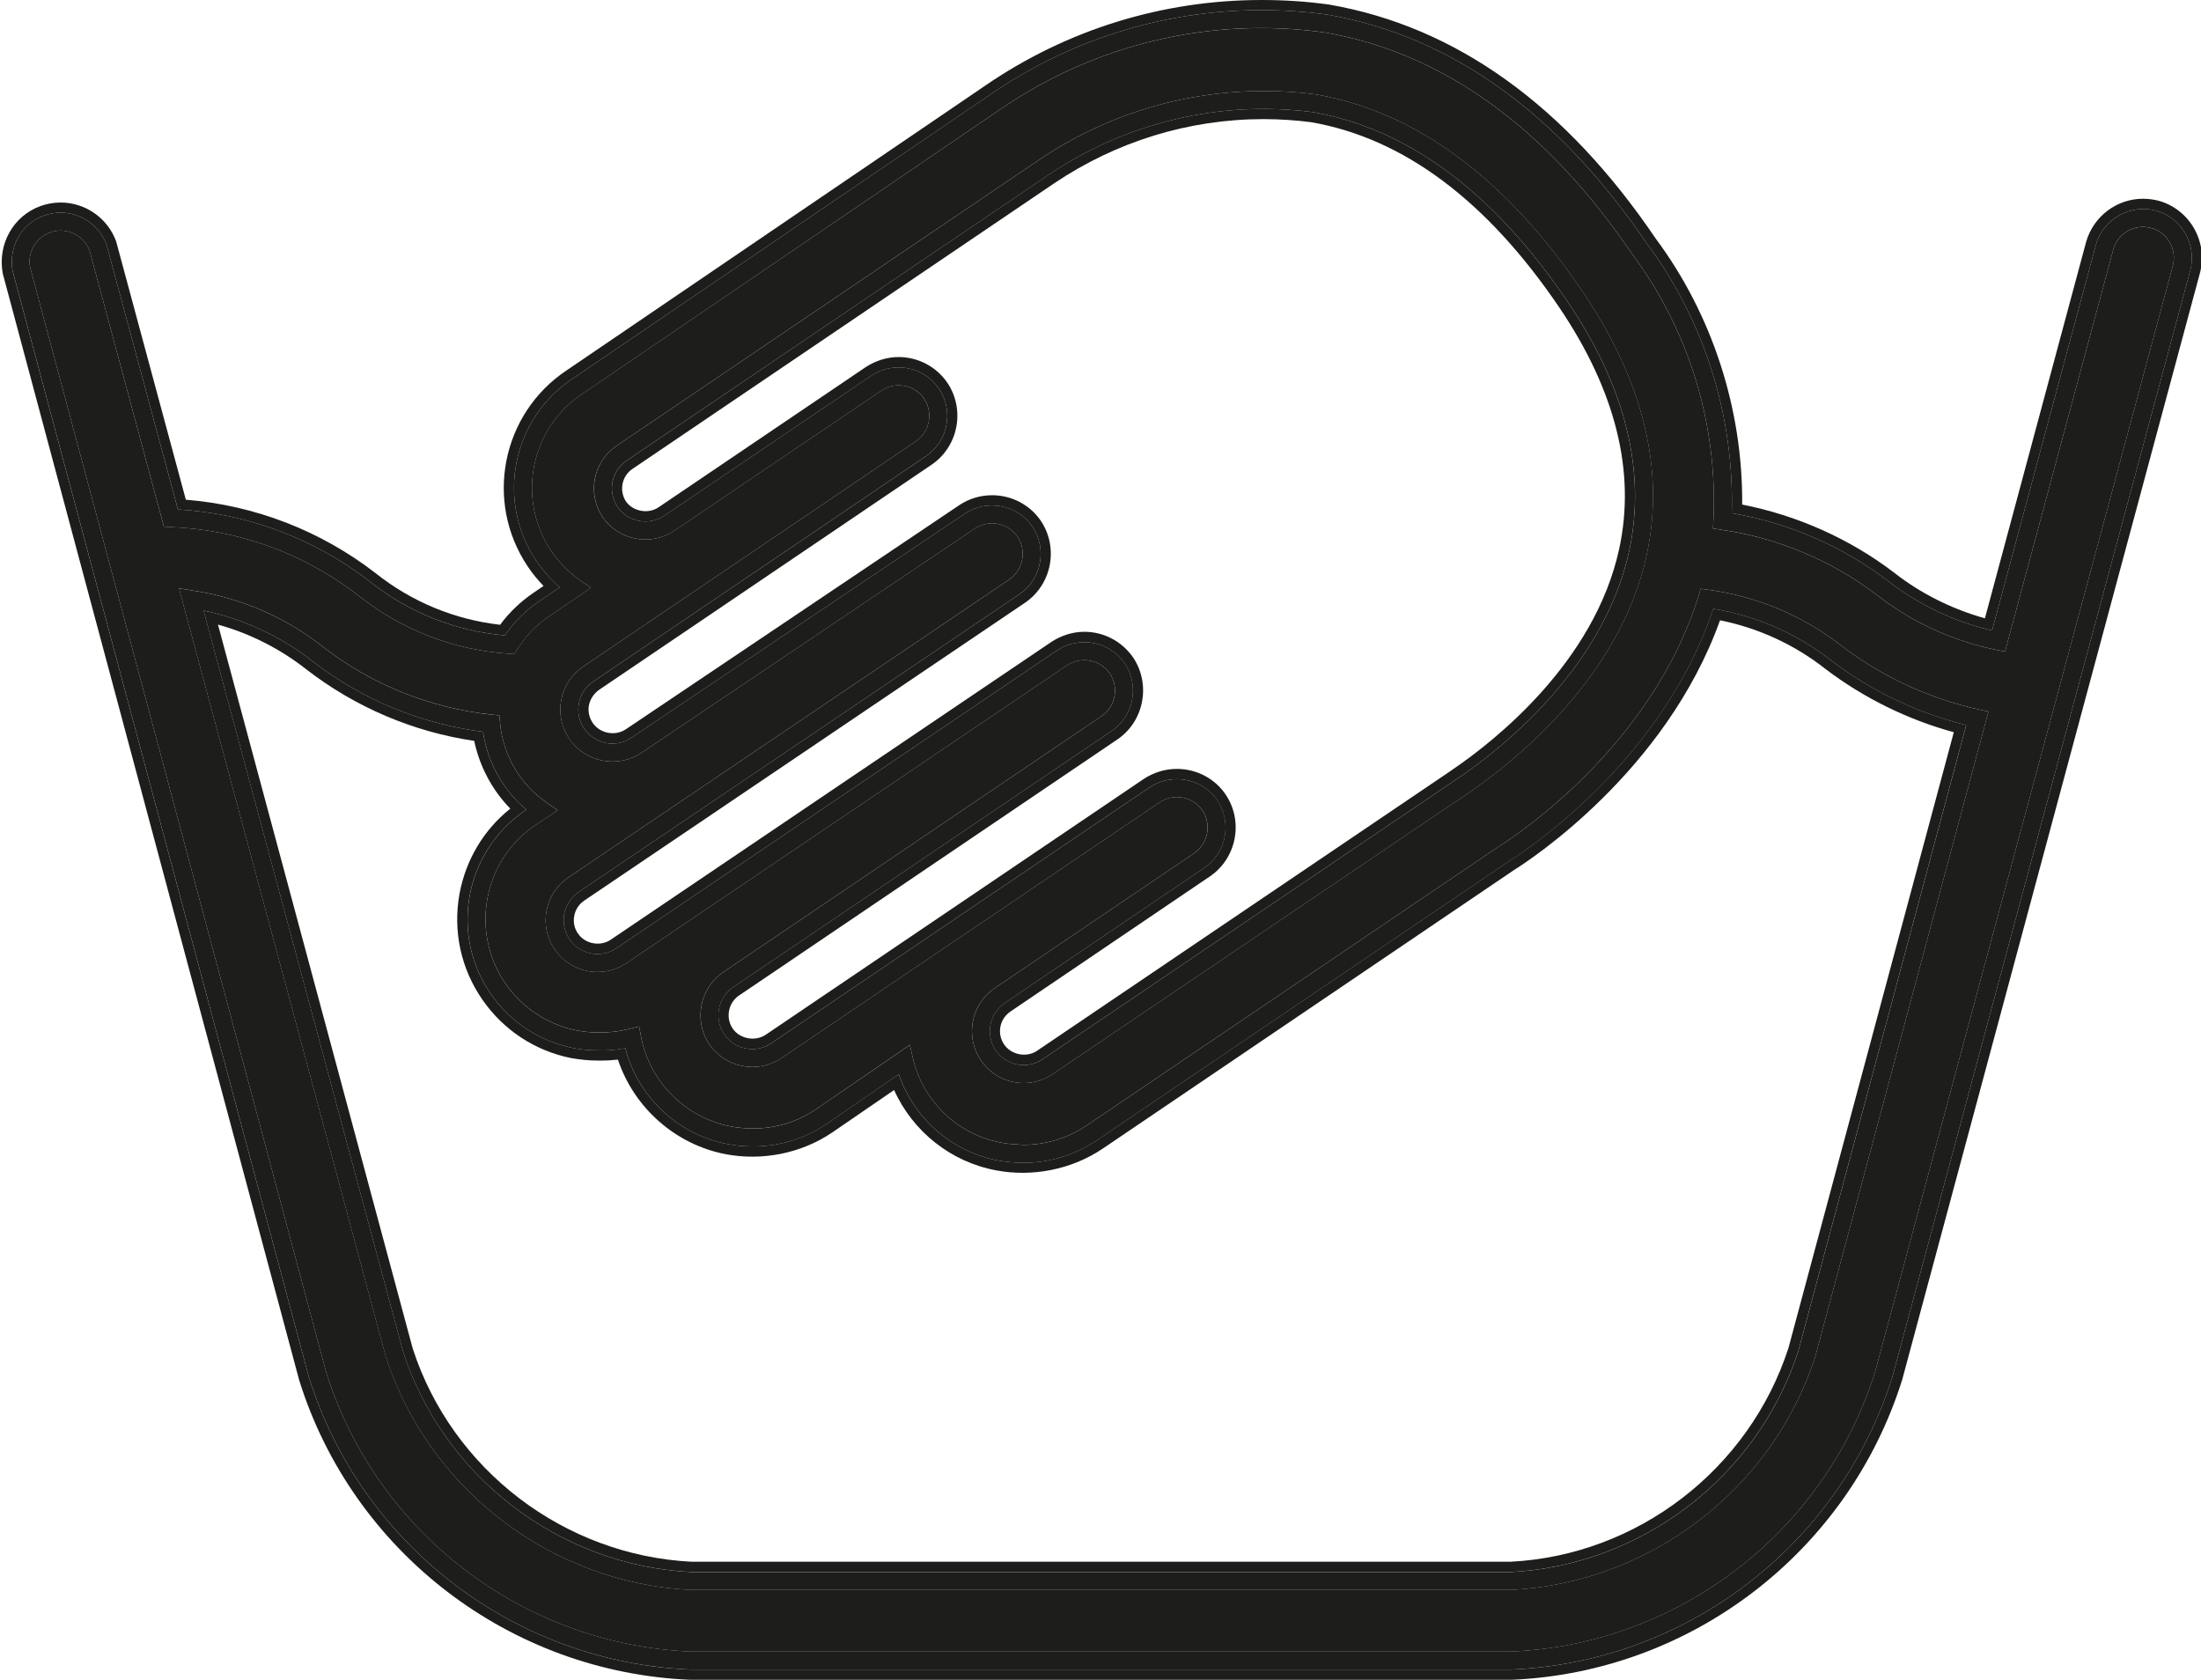 <?xml version="1.0" encoding="utf-8"?>
<!-- Generator: Adobe Illustrator 14.0.0, SVG Export Plug-In . SVG Version: 6.00 Build 43363)  -->
<!DOCTYPE svg PUBLIC "-//W3C//DTD SVG 1.1//EN" "http://www.w3.org/Graphics/SVG/1.1/DTD/svg11.dtd">
<svg version="1.1" id="Ebene_1" xmlns="http://www.w3.org/2000/svg" xmlns:xlink="http://www.w3.org/1999/xlink" x="0px" y="0px"
	 width="80px" height="61.048px" viewBox="0 0 80 61.048" enable-background="new 0 0 80 61.048" xml:space="preserve">
<path fill="#1D1D1B" d="M79.962,9.92c0.301-1.136-0.371-2.312-1.507-2.626c-0.183-0.045-0.373-0.071-0.563-0.071
	c-0.954,0-1.801,0.639-2.067,1.567l-3.679,13.681c-1.189-0.333-2.326-0.895-3.298-1.658c-1.619-1.235-3.527-2.083-5.525-2.476
	c0.026-3.468-1.084-6.896-3.141-9.665c-3.285-4.846-7.268-7.706-11.862-8.504C47.504,0.052,46.677,0,45.859,0
	c-3.599,0-7.072,1.071-10.043,3.108l-15.23,10.358c-2.351,1.573-2.984,4.76-1.411,7.111c0.17,0.255,0.366,0.497,0.581,0.718
	l-0.365,0.249c-0.469,0.319-0.874,0.705-1.214,1.162c-1.652-0.189-3.213-0.83-4.532-1.881c-1.999-1.542-4.382-2.462-6.89-2.664
	L4.221,8.771C3.914,7.928,3.104,7.36,2.203,7.36c-0.255,0-0.503,0.046-0.738,0.131C0.485,7.85-0.096,8.869,0.1,9.94l10.775,40.221
	c1.952,6.251,7.666,10.62,14.224,10.888h29.825c6.538-0.268,12.253-4.644,14.217-10.912L79.962,9.92 M1.595,7.837
	C2.04,7.673,2.522,7.693,2.954,7.896c0.431,0.203,0.757,0.555,0.921,1.005l2.592,9.613c2.534,0.15,4.937,1.052,6.956,2.606
	c1.423,1.135,3.12,1.814,4.93,1.972c0.333-0.49,0.751-0.908,1.248-1.241l0.744-0.51c-0.327-0.281-0.613-0.607-0.862-0.973
	c-1.456-2.175-0.869-5.134,1.306-6.59L36.025,3.416c3.585-2.463,7.935-3.481,12.244-2.881c4.482,0.784,8.379,3.585,11.607,8.34
	c2.083,2.808,3.165,6.27,3.068,9.776c2.057,0.346,4.016,1.195,5.681,2.463c1.11,0.862,2.41,1.482,3.781,1.801l3.775-14.026
	c0.268-0.935,1.248-1.483,2.176-1.235c0.94,0.254,1.5,1.228,1.253,2.174L68.783,50.038c-1.916,6.112-7.491,10.384-13.872,10.639
	h-29.8c-6.399-0.255-11.977-4.526-13.884-10.626L0.458,9.848C0.303,8.967,0.779,8.13,1.595,7.837z"/>
<path fill="#1D1D1B" d="M25.125,57.132h29.773c4.766-0.237,8.979-3.464,10.461-8.021l6.106-22.761
	c-1.756-0.43-3.441-1.234-4.878-2.325c-1.262-0.993-2.743-1.646-4.316-1.901c-1.848,5.558-6.865,8.823-7.438,9.183L39.865,41.444
	c-0.79,0.528-1.711,0.815-2.659,0.815h-0.019c-0.307,0-0.614-0.031-0.915-0.084c-1.684-0.321-3.056-1.529-3.604-3.135l-2.625,1.808
	c-0.79,0.535-1.711,0.816-2.665,0.816h-0.02c-0.3,0-0.607-0.025-0.908-0.084c-1.809-0.339-3.266-1.717-3.723-3.487
	c-0.326,0.066-0.659,0.091-0.993,0.079h-0.012c-0.294,0-0.603-0.026-0.902-0.086c-1.215-0.248-2.273-0.94-2.978-1.959
	c-1.502-2.161-0.959-5.139,1.201-6.641l0.085-0.059c-0.849-0.725-1.41-1.725-1.573-2.834c-2.253-0.282-4.389-1.163-6.185-2.554
	c-1.162-0.915-2.527-1.548-3.971-1.849l7.249,26.926C16.12,53.668,20.331,56.895,25.125,57.132 M11.143,24.333
	c1.776,1.372,3.878,2.266,6.093,2.593c0.196,0.927,0.653,1.79,1.312,2.462c-0.974,0.777-1.619,1.866-1.848,3.102
	c-0.242,1.352,0.052,2.716,0.837,3.846c0.763,1.098,1.899,1.849,3.212,2.116c0.327,0.058,0.653,0.092,0.98,0.092h0.137
	c0.203,0,0.398-0.014,0.594-0.034c0.588,1.757,2.096,3.088,3.918,3.437c1.313,0.248,2.736-0.02,3.873-0.791l2.247-1.541
	c0.679,1.508,2.063,2.613,3.709,2.919c1.3,0.248,2.73-0.021,3.866-0.784l14.956-10.13c0.567-0.352,5.518-3.578,7.489-9.077
	c1.398,0.281,2.718,0.888,3.841,1.776c1.379,1.045,2.977,1.835,4.656,2.292l-6.008,22.373c-1.431,4.423-5.499,7.544-10.109,7.774
	H25.144c-4.636-0.23-8.712-3.34-10.142-7.746L7.923,22.7C9.085,23.02,10.189,23.582,11.143,24.333z"/>
<path fill="#1D1D1B" d="M21.541,24.785c-0.556,0.384-0.687,1.155-0.302,1.704c0.386,0.555,1.15,0.705,1.706,0.327l12.127-8.151
	c0.81-0.536,1.907-0.32,2.456,0.477c0.541,0.811,0.327,1.913-0.478,2.456L21.023,32.424c-0.267,0.189-0.451,0.464-0.515,0.785
	c-0.059,0.327,0.006,0.652,0.188,0.921c0.183,0.274,0.464,0.457,0.783,0.521c0.328,0.06,0.654-0.006,0.922-0.188l16.025-10.828
	c0.81-0.535,1.907-0.326,2.457,0.476c0.536,0.811,0.326,1.907-0.477,2.456l-13.754,9.307c-0.562,0.378-0.712,1.149-0.333,1.71
	c0.379,0.563,1.149,0.713,1.71,0.333l13.761-9.306c0.301-0.202,0.646-0.294,0.985-0.294c0.569,0,1.13,0.268,1.469,0.771
	c0.545,0.81,0.327,1.912-0.475,2.455l-7.25,4.91c-0.562,0.379-0.712,1.15-0.333,1.712c0.19,0.28,0.47,0.463,0.79,0.522
	c0.32,0.059,0.646-0.006,0.914-0.189l15.035-10.169l0.097-0.065c1.555-1.058,5.264-3.983,6.191-8.229
	c0.626-2.899-0.124-5.962-2.248-9.09c-2.682-3.958-5.791-6.269-9.246-6.87c-3.37-0.438-6.784,0.372-9.607,2.279L22.761,16.751
	c-0.542,0.38-0.68,1.11-0.32,1.666c0.373,0.554,1.143,0.705,1.705,0.326l7.53-5.094c0.809-0.535,1.907-0.327,2.455,0.477
	c0.542,0.81,0.327,1.914-0.478,2.456L21.541,24.785 M34.438,13.917c-0.398-0.588-1.064-0.941-1.776-0.941
	c-0.424,0-0.836,0.132-1.196,0.366l-7.529,5.094c-0.385,0.261-0.94,0.144-1.188-0.215c-0.248-0.392-0.149-0.901,0.215-1.163
	L38.317,6.662c2.26-1.521,4.89-2.333,7.612-2.333c0.585,0,1.17,0.04,1.726,0.112c3.352,0.581,6.379,2.841,9.007,6.713
	c2.063,3.043,2.801,6.001,2.189,8.802c-0.897,4.115-4.522,6.969-6.038,8l-0.091,0.065L37.69,38.191
	c-0.379,0.254-0.934,0.149-1.195-0.234c-0.268-0.393-0.164-0.929,0.234-1.197l7.249-4.91c0.967-0.66,1.229-1.992,0.574-2.971
	c-0.397-0.589-1.064-0.935-1.775-0.935c-0.423,0-0.835,0.124-1.194,0.358l-13.755,9.306c-0.39,0.256-0.946,0.145-1.201-0.233
	c-0.261-0.393-0.157-0.93,0.235-1.196l13.754-9.307c0.967-0.659,1.222-1.992,0.575-2.971c-0.405-0.588-1.065-0.94-1.777-0.94
	c-0.424,0-0.836,0.131-1.195,0.365L22.193,34.155c-0.378,0.255-0.934,0.151-1.189-0.234c-0.13-0.184-0.176-0.412-0.13-0.641
	c0.039-0.222,0.169-0.418,0.36-0.549l16.026-10.828c0.966-0.659,1.227-1.992,0.574-2.971c-0.398-0.588-1.064-0.934-1.775-0.934
	c-0.425,0-0.837,0.124-1.189,0.359l-12.127,8.15c-0.386,0.254-0.934,0.15-1.196-0.229c-0.129-0.19-0.181-0.418-0.143-0.64
	c0.046-0.229,0.177-0.43,0.372-0.568l12.088-8.183C34.829,16.229,35.091,14.896,34.438,13.917z"/>
<path fill="#1D1D1B" d="M1.817,8.45C1.302,8.64,0.995,9.169,1.092,9.705l10.762,40.163c1.823,5.825,7.159,9.912,13.271,10.156
	h29.773c6.092-0.244,11.428-4.331,13.258-10.171l10.82-40.194c0.156-0.595-0.195-1.215-0.791-1.372
	c-0.593-0.163-1.207,0.19-1.37,0.771l-3.938,14.622l-0.301-0.058c-1.573-0.313-3.082-1.006-4.348-1.991
	c-1.654-1.261-3.612-2.084-5.67-2.378l-0.295-0.045l0.014-0.295c0.164-3.454-0.876-6.882-2.938-9.658
	c-3.128-4.611-6.883-7.327-11.167-8.071c-4.141-0.582-8.326,0.404-11.781,2.768L21.154,14.321c-1.88,1.255-2.383,3.807-1.13,5.688
	c0.289,0.424,0.648,0.79,1.065,1.084l0.391,0.268l-1.515,1.032c-0.47,0.319-0.868,0.725-1.169,1.214l-0.104,0.164l-0.197-0.014
	c-2.011-0.13-3.904-0.868-5.479-2.122c-1.973-1.522-4.329-2.384-6.819-2.482l-0.241-0.013L3.254,9.097
	C3.155,8.842,2.947,8.614,2.68,8.489c-0.15-0.071-0.314-0.11-0.477-0.11C2.073,8.379,1.941,8.404,1.817,8.45 M21.167,24.249
	l0.034-0.026l12.087-8.183c0.503-0.339,0.64-1.04,0.301-1.549c-0.341-0.502-1.038-0.64-1.548-0.3l-7.53,5.094
	c-0.862,0.582-2.031,0.354-2.619-0.503c-0.555-0.862-0.333-1.985,0.497-2.566l15.36-10.396c2.951-2.005,6.53-2.848,10.07-2.391
	c3.65,0.634,6.902,3.043,9.69,7.15c2.228,3.285,3.012,6.512,2.339,9.602c-0.973,4.466-4.838,7.522-6.459,8.626l-0.073,0.052
	L38.265,39.034c-0.327,0.222-0.693,0.327-1.059,0.327c-0.6,0-1.188-0.288-1.553-0.823c-0.589-0.869-0.36-2.044,0.501-2.625
	l7.25-4.905c0.503-0.345,0.64-1.045,0.301-1.554c-0.341-0.502-1.038-0.64-1.548-0.3l-13.761,9.305
	c-0.862,0.576-2.03,0.347-2.618-0.509c-0.575-0.862-0.347-2.038,0.508-2.618l13.754-9.307c0.502-0.34,0.639-1.038,0.3-1.547
	c-0.346-0.504-1.038-0.641-1.554-0.301L22.767,35.005c-0.417,0.28-0.914,0.377-1.41,0.287c-0.49-0.099-0.921-0.379-1.201-0.797
	c-0.282-0.412-0.385-0.915-0.289-1.405c0.092-0.496,0.379-0.921,0.791-1.202l16.026-10.828c0.503-0.346,0.64-1.045,0.3-1.554
	c-0.339-0.503-1.038-0.64-1.549-0.3L23.31,27.363c-0.855,0.567-2.023,0.347-2.605-0.496C20.109,26.018,20.319,24.842,21.167,24.249z
	 M7.002,21.46c1.738,0.261,3.39,0.972,4.768,2.07c1.77,1.365,3.886,2.207,6.112,2.442l0.269,0.025l0.025,0.268
	c0.104,1.175,0.725,2.24,1.698,2.905l0.399,0.276l-0.862,0.574c-1.86,1.292-2.325,3.866-1.032,5.733
	c0.607,0.875,1.522,1.476,2.566,1.692c0.262,0.046,0.549,0.084,0.797,0.072c0.399,0.013,0.777-0.033,1.15-0.131l0.338-0.084
	l0.066,0.346c0.3,1.652,1.618,2.98,3.278,3.292c0.254,0.044,0.522,0.071,0.79,0.071h0.014c0.822,0,1.613-0.241,2.292-0.706
	l3.402-2.332l0.105,0.471c0.365,1.575,1.626,2.79,3.219,3.083c0.262,0.052,0.542,0.063,0.804,0.079c0.822,0,1.621-0.249,2.299-0.706
	l14.976-10.135c0.573-0.36,5.55-3.606,7.262-9.105l0.078-0.261l0.274,0.033c1.789,0.241,3.48,0.96,4.896,2.077
	c1.451,1.097,3.168,1.887,4.956,2.279l0.334,0.072l-6.296,23.446c-1.561,4.817-6.009,8.222-11.068,8.476H25.113
	c-5.082-0.254-9.53-3.658-11.089-8.476L6.507,21.382L7.002,21.46z"/>
<path fill="#1D1D1B" d="M25.113,60.676h29.798c6.381-0.255,11.956-4.527,13.872-10.639L79.61,9.829
	c0.247-0.947-0.313-1.92-1.253-2.175c-0.928-0.248-1.908,0.301-2.176,1.235l-3.775,14.026c-1.371-0.319-2.671-0.939-3.781-1.801
	c-1.665-1.268-3.624-2.117-5.681-2.463c0.097-3.507-0.985-6.968-3.068-9.776c-3.229-4.754-7.125-7.556-11.607-8.34
	c-4.309-0.6-8.658,0.418-12.244,2.88L20.788,13.779c-2.174,1.456-2.761,4.415-1.306,6.589c0.25,0.366,0.535,0.692,0.862,0.973
	l-0.744,0.51c-0.497,0.333-0.914,0.751-1.248,1.241c-1.81-0.157-3.507-0.836-4.93-1.972c-2.019-1.555-4.422-2.457-6.956-2.606
	L3.875,8.901C3.711,8.45,3.384,8.099,2.954,7.896C2.522,7.693,2.04,7.673,1.595,7.837c-0.816,0.292-1.292,1.13-1.135,2.01
	L11.228,50.05C13.134,56.149,18.712,60.421,25.113,60.676 M3.254,9.097l2.704,10.044l0.241,0.013c2.49,0.098,4.846,0.96,6.819,2.482
	c1.574,1.253,3.467,1.991,5.479,2.122l0.197,0.014l0.104-0.164c0.301-0.489,0.699-0.895,1.169-1.214l1.515-1.032l-0.391-0.268
	c-0.417-0.295-0.777-0.66-1.065-1.084c-1.253-1.882-0.75-4.434,1.13-5.688L36.391,3.95c3.455-2.364,7.641-3.35,11.781-2.768
	c4.284,0.744,8.039,3.46,11.167,8.071c2.063,2.776,3.103,6.205,2.938,9.658l-0.014,0.295l0.295,0.045
	c2.058,0.294,4.016,1.117,5.67,2.378c1.266,0.985,2.774,1.679,4.348,1.991l0.301,0.058l3.938-14.622
	c0.163-0.581,0.777-0.934,1.37-0.771c0.596,0.157,0.947,0.777,0.791,1.372l-10.82,40.194c-1.83,5.84-7.166,9.927-13.258,10.171
	H25.125c-6.112-0.244-11.448-4.331-13.271-10.156L1.092,9.705C0.995,9.169,1.302,8.64,1.817,8.45
	c0.124-0.046,0.255-0.071,0.385-0.071c0.163,0,0.327,0.04,0.477,0.11C2.947,8.614,3.155,8.842,3.254,9.097z"/>
<path fill="#1D1D1B" d="M25.111,57.784h29.8c5.06-0.255,9.508-3.659,11.068-8.477l6.296-23.446l-0.334-0.072
	c-1.789-0.392-3.505-1.181-4.956-2.279c-1.416-1.117-3.107-1.835-4.896-2.077l-0.274-0.033l-0.078,0.261
	c-1.712,5.499-6.688,8.745-7.262,9.105L39.499,40.902c-0.678,0.457-1.477,0.706-2.299,0.706c-0.262-0.016-0.542-0.027-0.804-0.079
	c-1.593-0.294-2.854-1.509-3.219-3.083l-0.105-0.469l-3.402,2.33c-0.678,0.466-1.469,0.706-2.292,0.706h-0.014
	c-0.268,0-0.536-0.026-0.79-0.071c-1.66-0.313-2.978-1.64-3.279-3.292l-0.066-0.346l-0.338,0.084
	c-0.373,0.099-0.751,0.144-1.15,0.131c-0.248,0.013-0.535-0.026-0.797-0.072c-1.044-0.215-1.959-0.817-2.566-1.692
	c-1.293-1.867-0.828-4.44,1.032-5.733l0.862-0.574l-0.399-0.276c-0.973-0.665-1.593-1.729-1.698-2.905l-0.025-0.268l-0.269-0.025
	c-2.227-0.235-4.343-1.077-6.112-2.442c-1.378-1.098-3.03-1.809-4.768-2.07l-0.495-0.078l7.516,27.925
	C15.583,54.125,20.03,57.529,25.111,57.784 M11.372,24.04c1.796,1.391,3.932,2.272,6.185,2.554c0.163,1.109,0.724,2.109,1.573,2.834
	l-0.085,0.059c-2.16,1.502-2.703,4.48-1.201,6.641c0.705,1.019,1.763,1.711,2.978,1.959c0.3,0.06,0.607,0.086,0.902,0.086h0.012
	c0.334,0.013,0.667-0.012,0.993-0.079c0.457,1.77,1.914,3.148,3.723,3.487c0.301,0.059,0.607,0.084,0.908,0.084h0.02
	c0.954,0,1.875-0.281,2.665-0.816l2.625-1.808c0.548,1.606,1.92,2.814,3.604,3.135c0.301,0.053,0.608,0.084,0.915,0.084h0.019
	c0.947,0,1.869-0.287,2.659-0.815l14.968-10.136c0.573-0.36,5.591-3.625,7.438-9.183c1.573,0.255,3.055,0.908,4.316,1.901
	c1.437,1.091,3.122,1.895,4.878,2.325l-6.106,22.761c-1.481,4.557-5.695,7.783-10.461,8.021H25.125
	c-4.794-0.237-9.005-3.464-10.475-8.016L7.401,22.19C8.845,22.492,10.209,23.125,11.372,24.04z"/>
<path fill="#1D1D1B" d="M23.31,27.363l12.126-8.156c0.511-0.34,1.209-0.203,1.549,0.3c0.339,0.509,0.203,1.208-0.3,1.554
	L20.658,31.889c-0.411,0.28-0.699,0.706-0.791,1.202c-0.097,0.49,0.007,0.993,0.289,1.405c0.28,0.418,0.711,0.698,1.201,0.797
	c0.497,0.09,0.993-0.007,1.41-0.287l16.021-10.829c0.516-0.34,1.208-0.203,1.554,0.301c0.339,0.51,0.202,1.208-0.3,1.547
	l-13.753,9.307c-0.856,0.58-1.084,1.755-0.509,2.618c0.587,0.855,1.756,1.084,2.618,0.509l13.761-9.305
	c0.51-0.34,1.207-0.202,1.548,0.3c0.339,0.509,0.202,1.209-0.301,1.554l-7.25,4.905c-0.861,0.582-1.09,1.756-0.501,2.625
	c0.366,0.535,0.953,0.823,1.553,0.823c0.365,0,0.731-0.105,1.059-0.327l15.052-10.175l0.074-0.052
	c1.62-1.104,5.485-4.16,6.458-8.626c0.673-3.09-0.111-6.316-2.339-9.602c-2.788-4.107-6.04-6.517-9.69-7.15
	c-3.54-0.457-7.12,0.386-10.07,2.391l-15.36,10.396c-0.83,0.581-1.051,1.705-0.497,2.566c0.587,0.856,1.756,1.084,2.619,0.503
	l7.53-5.094c0.51-0.339,1.207-0.202,1.548,0.3C33.928,15,33.791,15.7,33.288,16.04l-12.087,8.183l-0.034,0.026
	c-0.848,0.594-1.058,1.769-0.463,2.618C21.286,27.709,22.454,27.93,23.31,27.363 M34.13,14.125
	c-0.548-0.804-1.646-1.012-2.455-0.477l-7.53,5.094c-0.562,0.379-1.332,0.228-1.705-0.326c-0.359-0.556-0.222-1.287,0.32-1.666
	L38.114,6.354c2.823-1.907,6.237-2.716,9.607-2.279c3.455,0.601,6.564,2.913,9.246,6.87c2.124,3.128,2.874,6.191,2.248,9.09
	c-0.927,4.245-4.637,7.171-6.191,8.229l-0.097,0.065L37.892,38.498c-0.267,0.183-0.593,0.248-0.914,0.189
	c-0.32-0.06-0.6-0.242-0.79-0.522c-0.38-0.562-0.229-1.333,0.333-1.712l7.25-4.91c0.802-0.543,1.02-1.646,0.476-2.455
	c-0.34-0.503-0.9-0.771-1.47-0.771c-0.339,0-0.685,0.092-0.985,0.294l-13.761,9.306c-0.562,0.379-1.332,0.229-1.71-0.333
	c-0.378-0.561-0.228-1.332,0.333-1.71l13.754-9.308c0.802-0.548,1.012-1.645,0.477-2.455c-0.549-0.802-1.646-1.011-2.457-0.477
	L22.402,34.462c-0.268,0.182-0.595,0.248-0.922,0.188c-0.319-0.064-0.6-0.248-0.783-0.521c-0.182-0.269-0.248-0.594-0.188-0.92
	c0.065-0.321,0.248-0.596,0.515-0.785l16.026-10.827c0.804-0.543,1.019-1.646,0.478-2.456c-0.549-0.797-1.646-1.013-2.456-0.477
	l-12.127,8.151c-0.555,0.378-1.32,0.229-1.706-0.327c-0.385-0.549-0.254-1.319,0.302-1.704l12.112-8.204
	C34.458,16.04,34.673,14.935,34.13,14.125z"/>
</svg>
